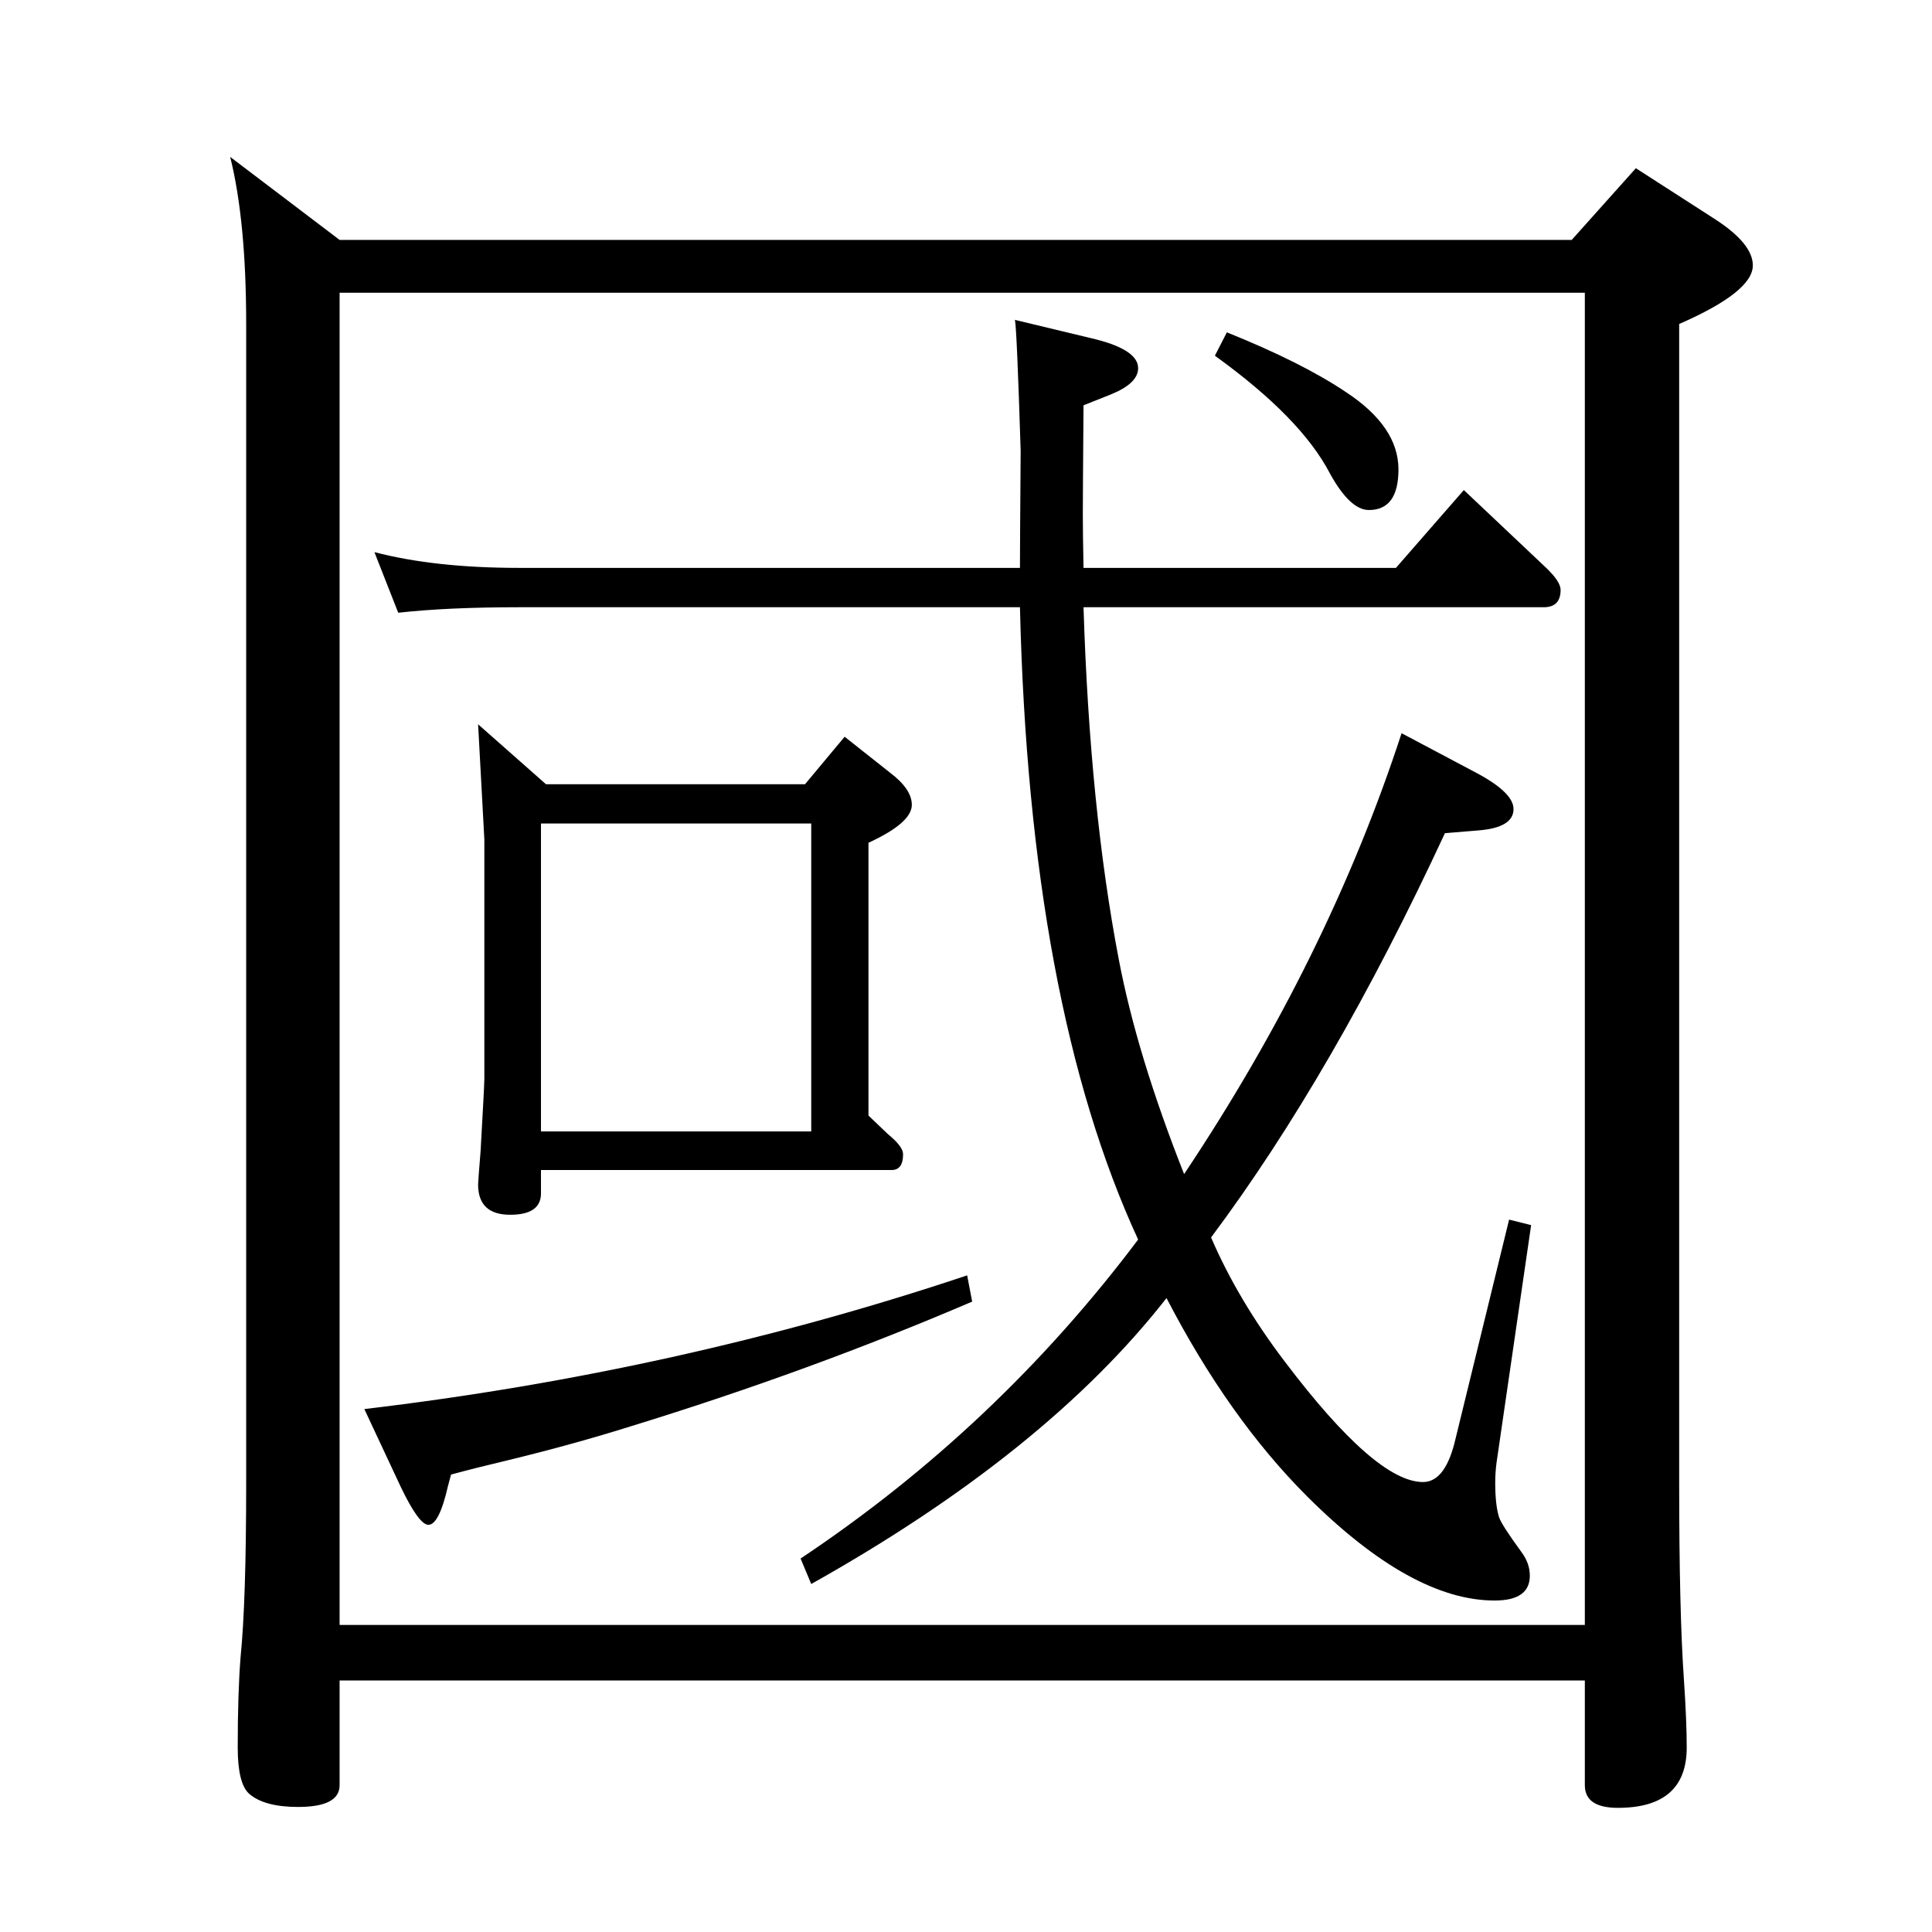 <?xml version="1.0" encoding="UTF-8"?>
<!DOCTYPE svg PUBLIC '-//W3C//DTD SVG 1.0//EN'
          'http://www.w3.org/TR/2001/REC-SVG-20010904/DTD/svg10.dtd'>
<svg xmlns:xlink="http://www.w3.org/1999/xlink" style="fill-opacity:1; color-rendering:auto; color-interpolation:auto; stroke:black; text-rendering:auto; stroke-linecap:square; stroke-miterlimit:10; stroke-opacity:1; shape-rendering:auto; fill:black; stroke-dasharray:none; font-weight:normal; stroke-width:1; font-family:'Dialog'; font-style:normal; stroke-linejoin:miter; font-size:12px; stroke-dashoffset:0; image-rendering:auto;" width="200" height="200" xmlns="http://www.w3.org/2000/svg"
><!--Generated by the Batik Graphics2D SVG Generator--><defs id="genericDefs"
  /><g
  ><g style="text-rendering:optimizeLegibility;" transform="translate(0,166)"
    ><path style="stroke:none;" d="M164.062 -135.695 L164.062 2.211 L35.156 2.211 L35.156 -135.695 ZM23.828 -149.758 Q25.484 -143.117 25.484 -132.461 L25.484 -12.445 Q25.484 -0.242 24.906 5.523 Q24.609 9.242 24.609 14.898 Q24.609 18.617 25.781 19.68 Q27.344 21.055 30.859 21.055 Q35.156 21.055 35.156 18.805 L35.156 7.961 L164.062 7.961 L164.062 18.805 Q164.062 21.148 167.484 21.148 Q174.609 21.148 174.609 14.898 Q174.609 12.164 174.312 7.773 Q173.828 0.836 173.828 -12.445 L173.828 -132.461 Q181.453 -135.789 181.453 -138.523 Q181.453 -140.773 177.547 -143.305 L169.344 -148.586 L162.703 -141.164 L35.156 -141.164 L23.828 -149.758 Z"
      /><path style="stroke:none;" d="M127.004 -131.596 L125.765 -129.177 Q134.678 -122.753 137.677 -116.98 Q139.759 -113.203 141.707 -113.203 Q144.768 -113.203 144.768 -117.402 Q144.768 -121.829 139.364 -125.389 Q134.813 -128.458 127.004 -131.596 ZM83.979 -80.753 L83.979 -48.874 L56.001 -48.874 L56.001 -80.753 ZM49.493 -91.022 Q50.139 -79.327 50.139 -79.11 L50.139 -54.294 Q50.139 -53.655 49.753 -46.878 Q49.493 -43.671 49.493 -43.386 Q49.493 -40.248 52.815 -40.248 Q56.001 -40.248 56.001 -42.462 L56.001 -44.881 L92.309 -44.881 Q93.486 -44.881 93.486 -46.524 Q93.486 -47.311 91.924 -48.589 L89.904 -50.517 L89.904 -78.757 Q94.392 -80.822 94.392 -82.682 Q94.392 -84.313 92.122 -86.025 L87.436 -89.733 L83.334 -84.815 L56.522 -84.815 L49.493 -91.022 ZM100.119 -33.973 Q70.256 -23.989 37.716 -20.133 L41.486 -12.078 Q43.37 -8.152 44.349 -8.152 Q45.453 -8.152 46.369 -12.146 Q46.494 -12.58 46.692 -13.355 Q49.358 -14.074 52.679 -14.861 Q59.385 -16.493 65.31 -18.353 Q83.854 -24.058 100.639 -31.258 L100.119 -33.973 ZM105.065 -132.885 Q105.263 -131.949 105.658 -119.33 Q105.585 -109.21 105.585 -107.213 L53.721 -107.213 Q45.005 -107.213 38.758 -108.844 L38.758 -108.844 L41.225 -102.569 Q46.307 -103.139 53.721 -103.139 L105.585 -103.139 Q106.564 -62.064 117.82 -37.681 Q103.18 -18.205 82.876 -4.661 L83.979 -2.025 Q108.261 -15.637 120.757 -31.623 Q127.191 -19.209 135.334 -11.073 Q146.132 -0.314 154.722 -0.314 Q158.367 -0.314 158.367 -2.881 Q158.367 -4.159 157.523 -5.3 Q155.441 -8.152 155.18 -8.94 Q154.785 -10.218 154.785 -12.5 Q154.785 -13.572 154.92 -14.576 L158.502 -39.176 L156.222 -39.746 L150.557 -16.573 Q149.516 -12.58 147.309 -12.58 Q142.425 -12.58 132.991 -25.062 Q128.17 -31.406 125.369 -37.898 Q138 -54.796 149.578 -79.749 L153.035 -80.035 Q156.68 -80.32 156.68 -82.248 Q156.68 -83.96 152.775 -86.025 L145.091 -90.098 Q137.479 -66.776 122.579 -44.459 Q117.695 -56.793 115.811 -66.708 Q112.812 -82.396 112.166 -103.139 L159.804 -103.139 Q161.553 -103.139 161.553 -104.931 Q161.553 -105.787 160.064 -107.213 L151.536 -115.268 L144.507 -107.213 L112.166 -107.213 Q112.093 -110.773 112.093 -112.769 Q112.093 -114.698 112.166 -124.042 L115.03 -125.183 Q117.82 -126.324 117.82 -127.888 Q117.82 -129.884 112.812 -131.025 L105.065 -132.885 Z"
    /></g
  ></g
></svg
>
